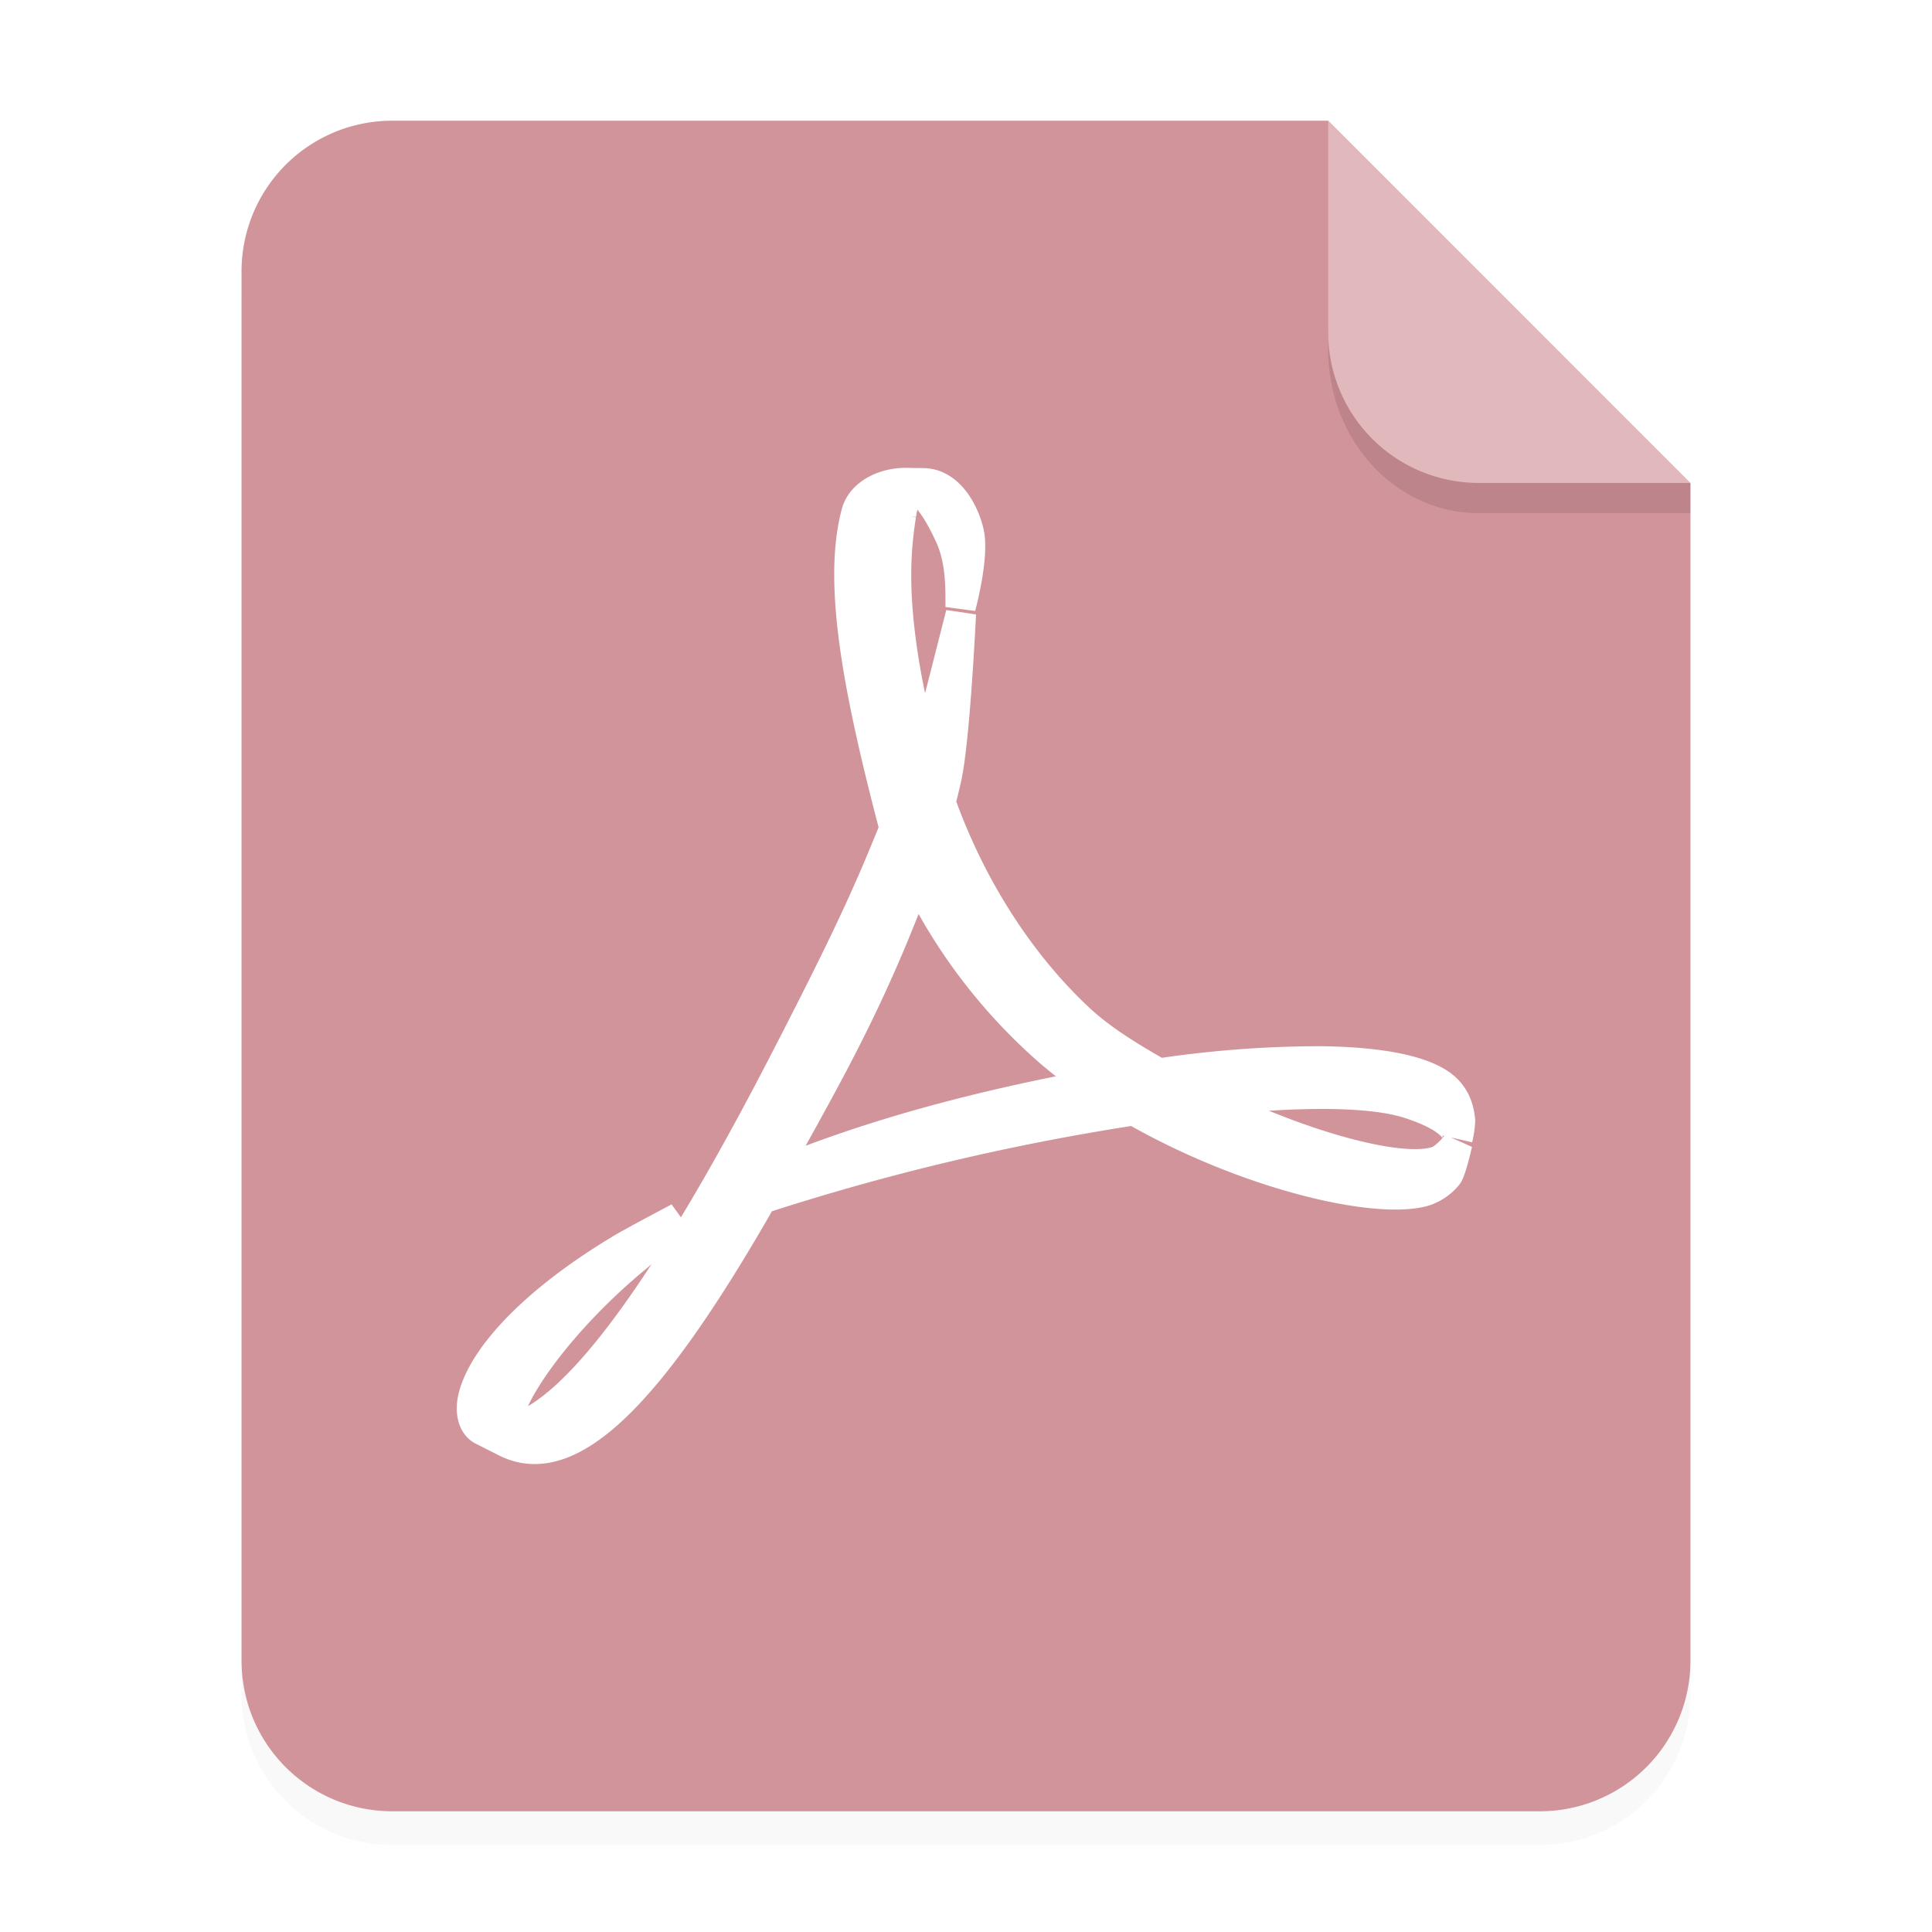 <svg xmlns="http://www.w3.org/2000/svg" width="64" height="64" viewBox="0 0 16.933 16.933">
    <defs>
        <filter id="a" width="1.078" height="1.067" x="-.039" y="-.033" color-interpolation-filters="sRGB">
            <feGaussianBlur stdDeviation=".206"/>
        </filter>
    </defs>
    <g fill-rule="evenodd">
        <path d="M3.44 1.354a1.32 1.32 0 0 0-1.323 1.323v12.171c0 .733.59 1.323 1.323 1.323h10.053a1.32 1.32 0 0 0 1.323-1.323V4.53l-3.175-3.175z" filter="url(#a)" opacity=".15" style="paint-order:stroke fill markers"/>
        <path fill="#d1949a" d="M3.44 1.058a1.32 1.32 0 0 0-1.323 1.323v12.171c0 .733.59 1.323 1.323 1.323h10.053a1.32 1.32 0 0 0 1.323-1.323V4.233l-3.174-3.175z" style="paint-order:stroke fill markers"/>
        <path fill="#fff" d="m14.816 4.233-3.175-3.175V2.91c0 .733.59 1.323 1.323 1.323z" opacity=".35" style="paint-order:stroke fill markers"/>
    </g>
    <path fill="#fff" stroke="#fff" stroke-width=".265" d="M6.942 9.175c.264-.517.563-1.1.803-1.684l.095-.23c-.313-1.193-.501-2.15-.333-2.769.045-.16.232-.259.431-.259l.122.002h.022c.274-.004.403.344.417.479.024.225-.08.606-.08.606 0-.154.006-.402-.09-.617-.114-.248-.222-.397-.319-.42-.049.032-.096.1-.113.23a3.317 3.317 0 0 0-.043.532c0 .419.082.973.244 1.543.031-.088.058-.173.08-.253.033-.125.244-.956.244-.956S8.37 6.485 8.294 6.82c-.015.07-.033.14-.051.212.267.748.698 1.415 1.213 1.896.203.19.459.342.701.481a9.573 9.573 0 0 1 1.424-.107c.54.007.935.087 1.096.245.078.077.11.17.12.274a.83.83 0 0 1-.023.159c.006-.029.006-.17-.428-.31-.34-.108-.98-.105-1.745-.023.886.433 1.75.649 2.023.52a.58.58 0 0 0 .148-.144s-.049.219-.083.274a.431.431 0 0 1-.213.145c-.432.116-1.557-.151-2.537-.711a20.757 20.757 0 0 0-3.263.775c-.947 1.66-1.66 2.423-2.24 2.133l-.212-.107c-.087-.05-.1-.17-.08-.268.068-.33.482-.829 1.315-1.326.09-.054.489-.265.489-.265s-.296.286-.365.342c-.665.545-1.155 1.23-1.143 1.496l.002.023c.565-.08 1.412-1.23 2.5-3.36m.345.177c-.182.343-.36.66-.524.952.908-.38 1.884-.624 2.814-.797a4.64 4.64 0 0 1-.36-.274 4.826 4.826 0 0 1-1.185-1.543c-.18.483-.393.997-.745 1.662" enable-background="new"/>
    <path fill-rule="evenodd" d="M11.641 2.91v.155c0 .794.59 1.433 1.323 1.433h1.852v-.265h-1.852A1.32 1.32 0 0 1 11.64 2.91z" opacity=".1" style="paint-order:stroke fill markers"/>
</svg>
